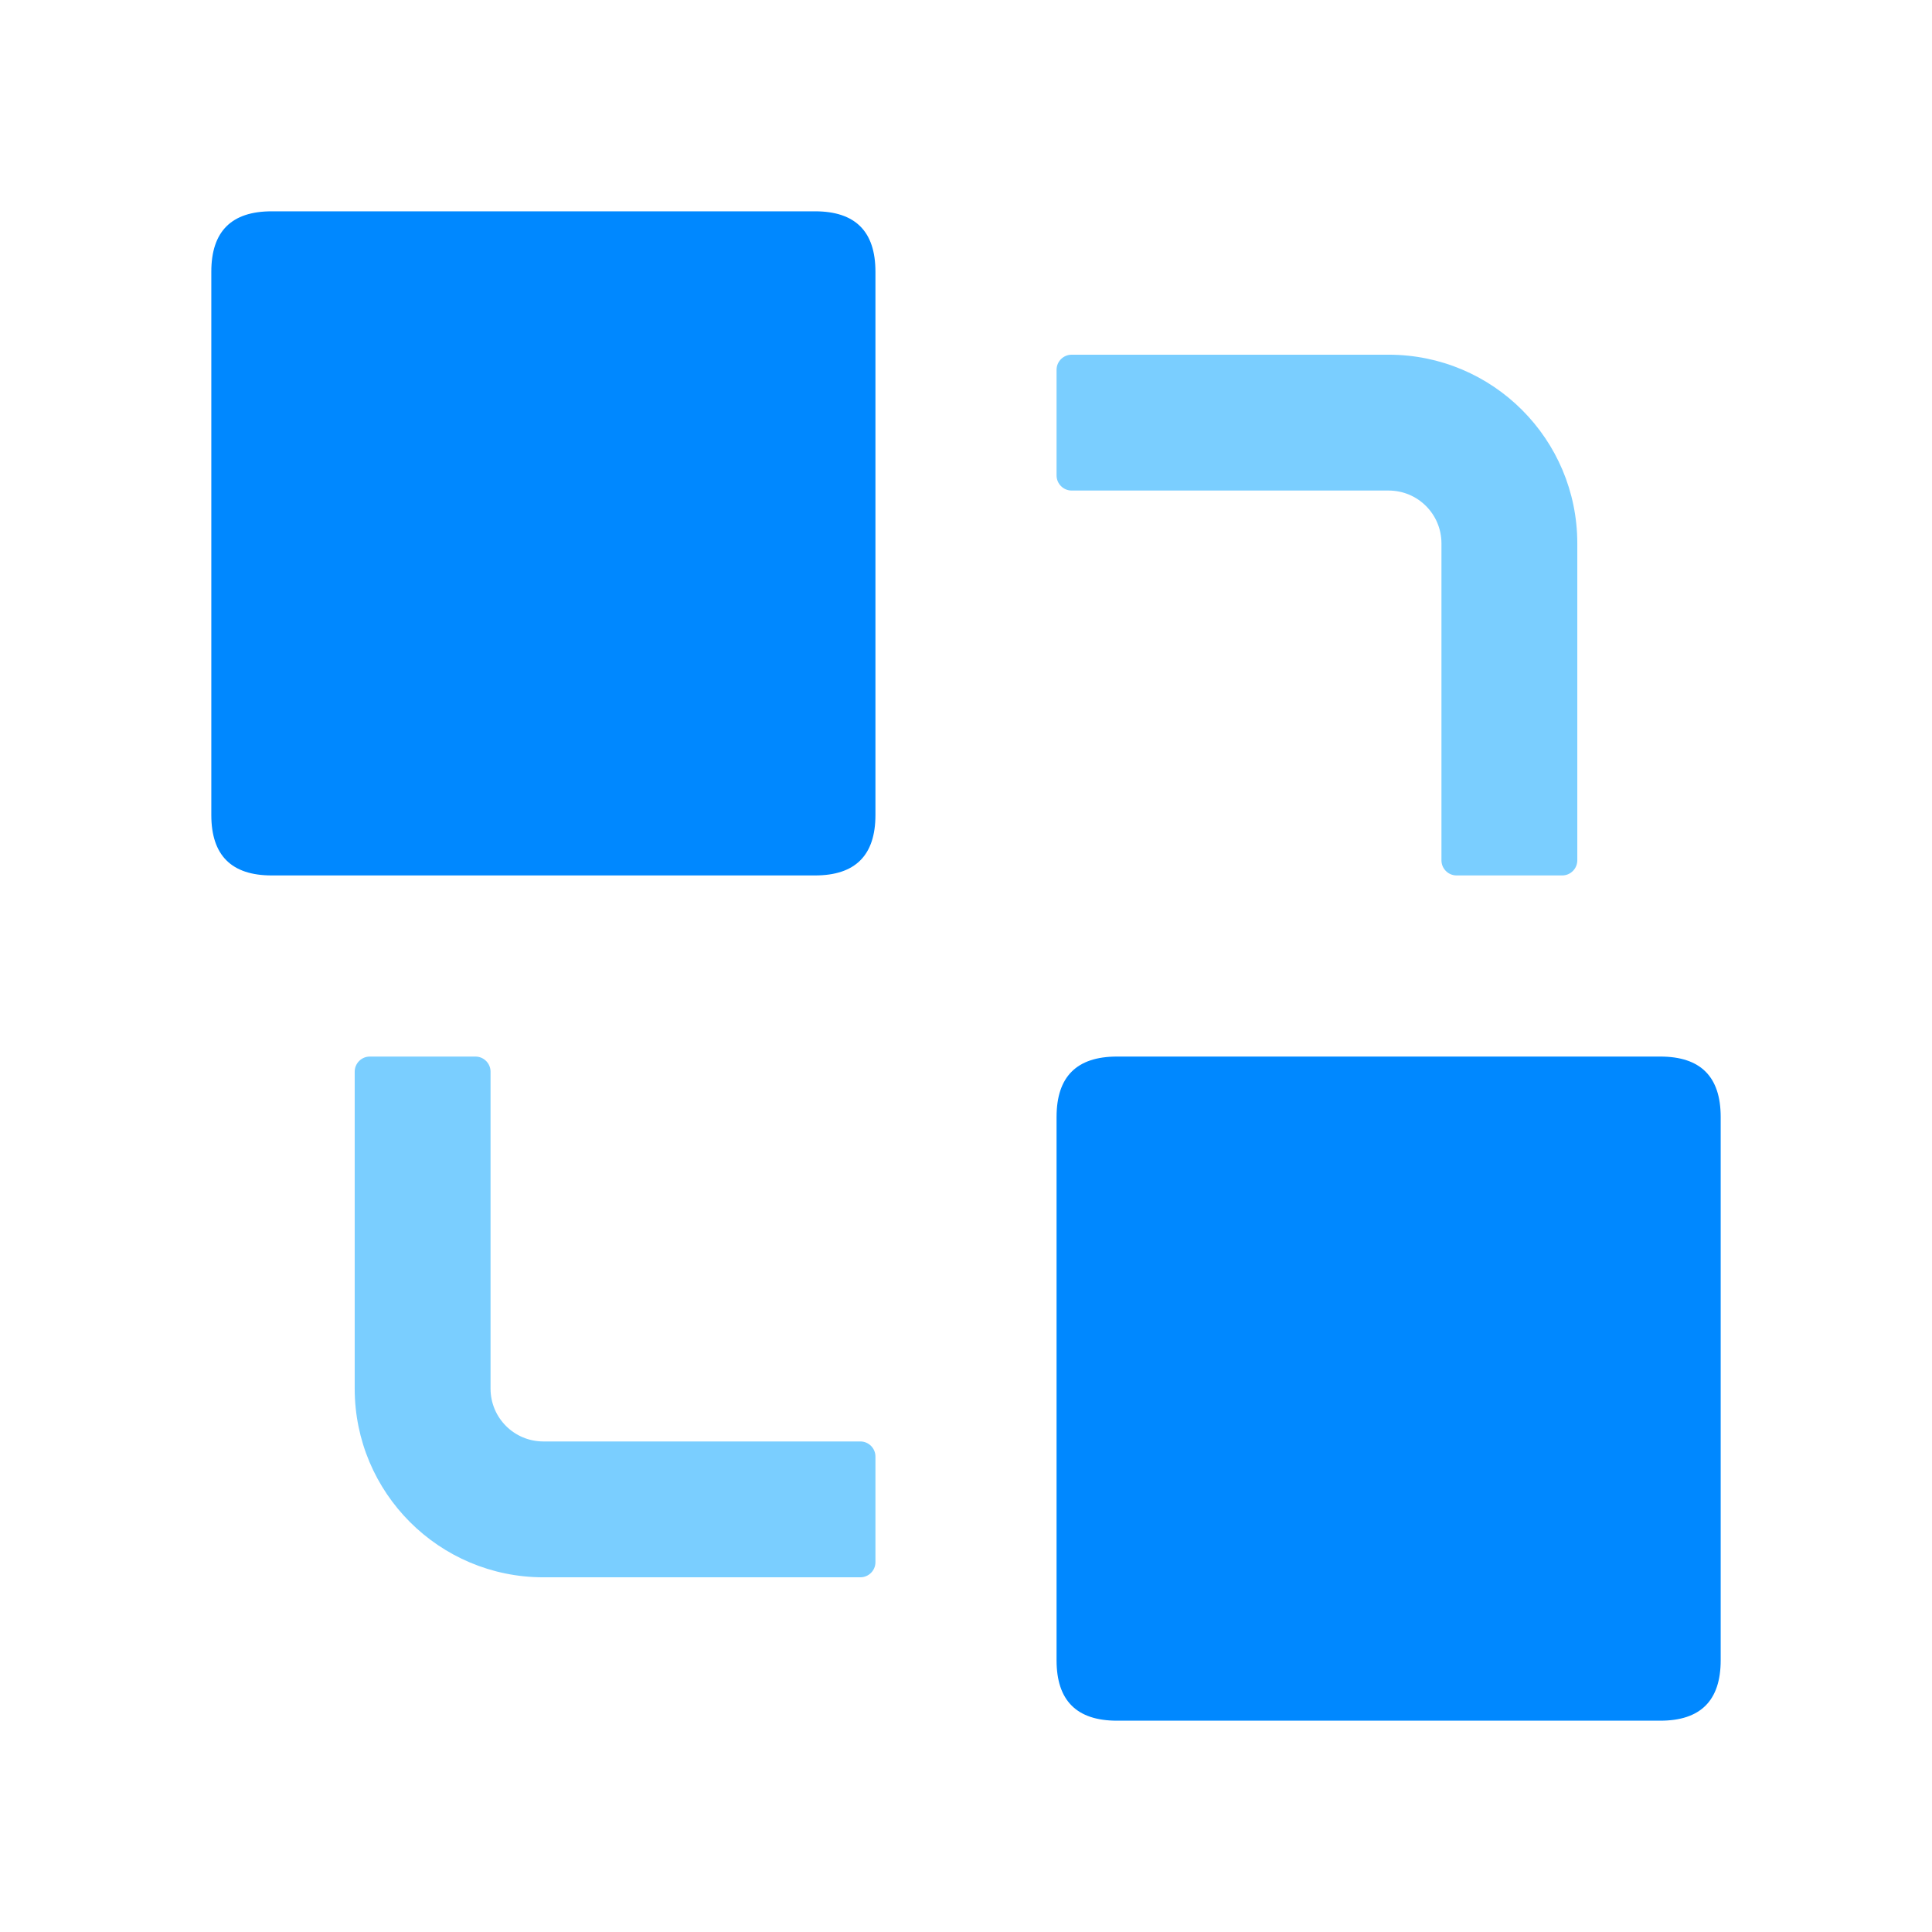 <?xml version="1.0" standalone="no"?><!DOCTYPE svg PUBLIC "-//W3C//DTD SVG 1.1//EN" "http://www.w3.org/Graphics/SVG/1.1/DTD/svg11.dtd"><svg t="1703143668493" class="icon" viewBox="0 0 1024 1024" version="1.1" xmlns="http://www.w3.org/2000/svg" p-id="1262" xmlns:xlink="http://www.w3.org/1999/xlink" width="200" height="200"><path d="M112 112m32 0l288 0q32 0 32 32l0 288q0 32-32 32l-288 0q-32 0-32-32l0-288q0-32 32-32Z" fill="#0088FF" p-id="1263"></path><path d="M560 560m32 0l288 0q32 0 32 32l0 288q0 32-32 32l-288 0q-32 0-32-32l0-288q0-32 32-32Z" fill="#0088FF" p-id="1264"></path><path d="M828 464h-56c-4.4 0-8-3.6-8-8V288c0-15.48-12.52-28-28-28h-168c-4.4 0-8-3.6-8-8V196c0-4.4 3.6-8 8-8h168c55.24 0 100 44.76 100 100v168c0 4.4-3.6 8-8 8zM196 560h56c4.4 0 8 3.6 8 8v168c0 15.48 12.52 28 28 28h168c4.4 0 8 3.6 8 8v56c0 4.4-3.6 8-8 8H288c-55.24 0-100-44.76-100-100v-168c0-4.4 3.6-8 8-8z" fill="#7ACEFF" p-id="1265"></path></svg>